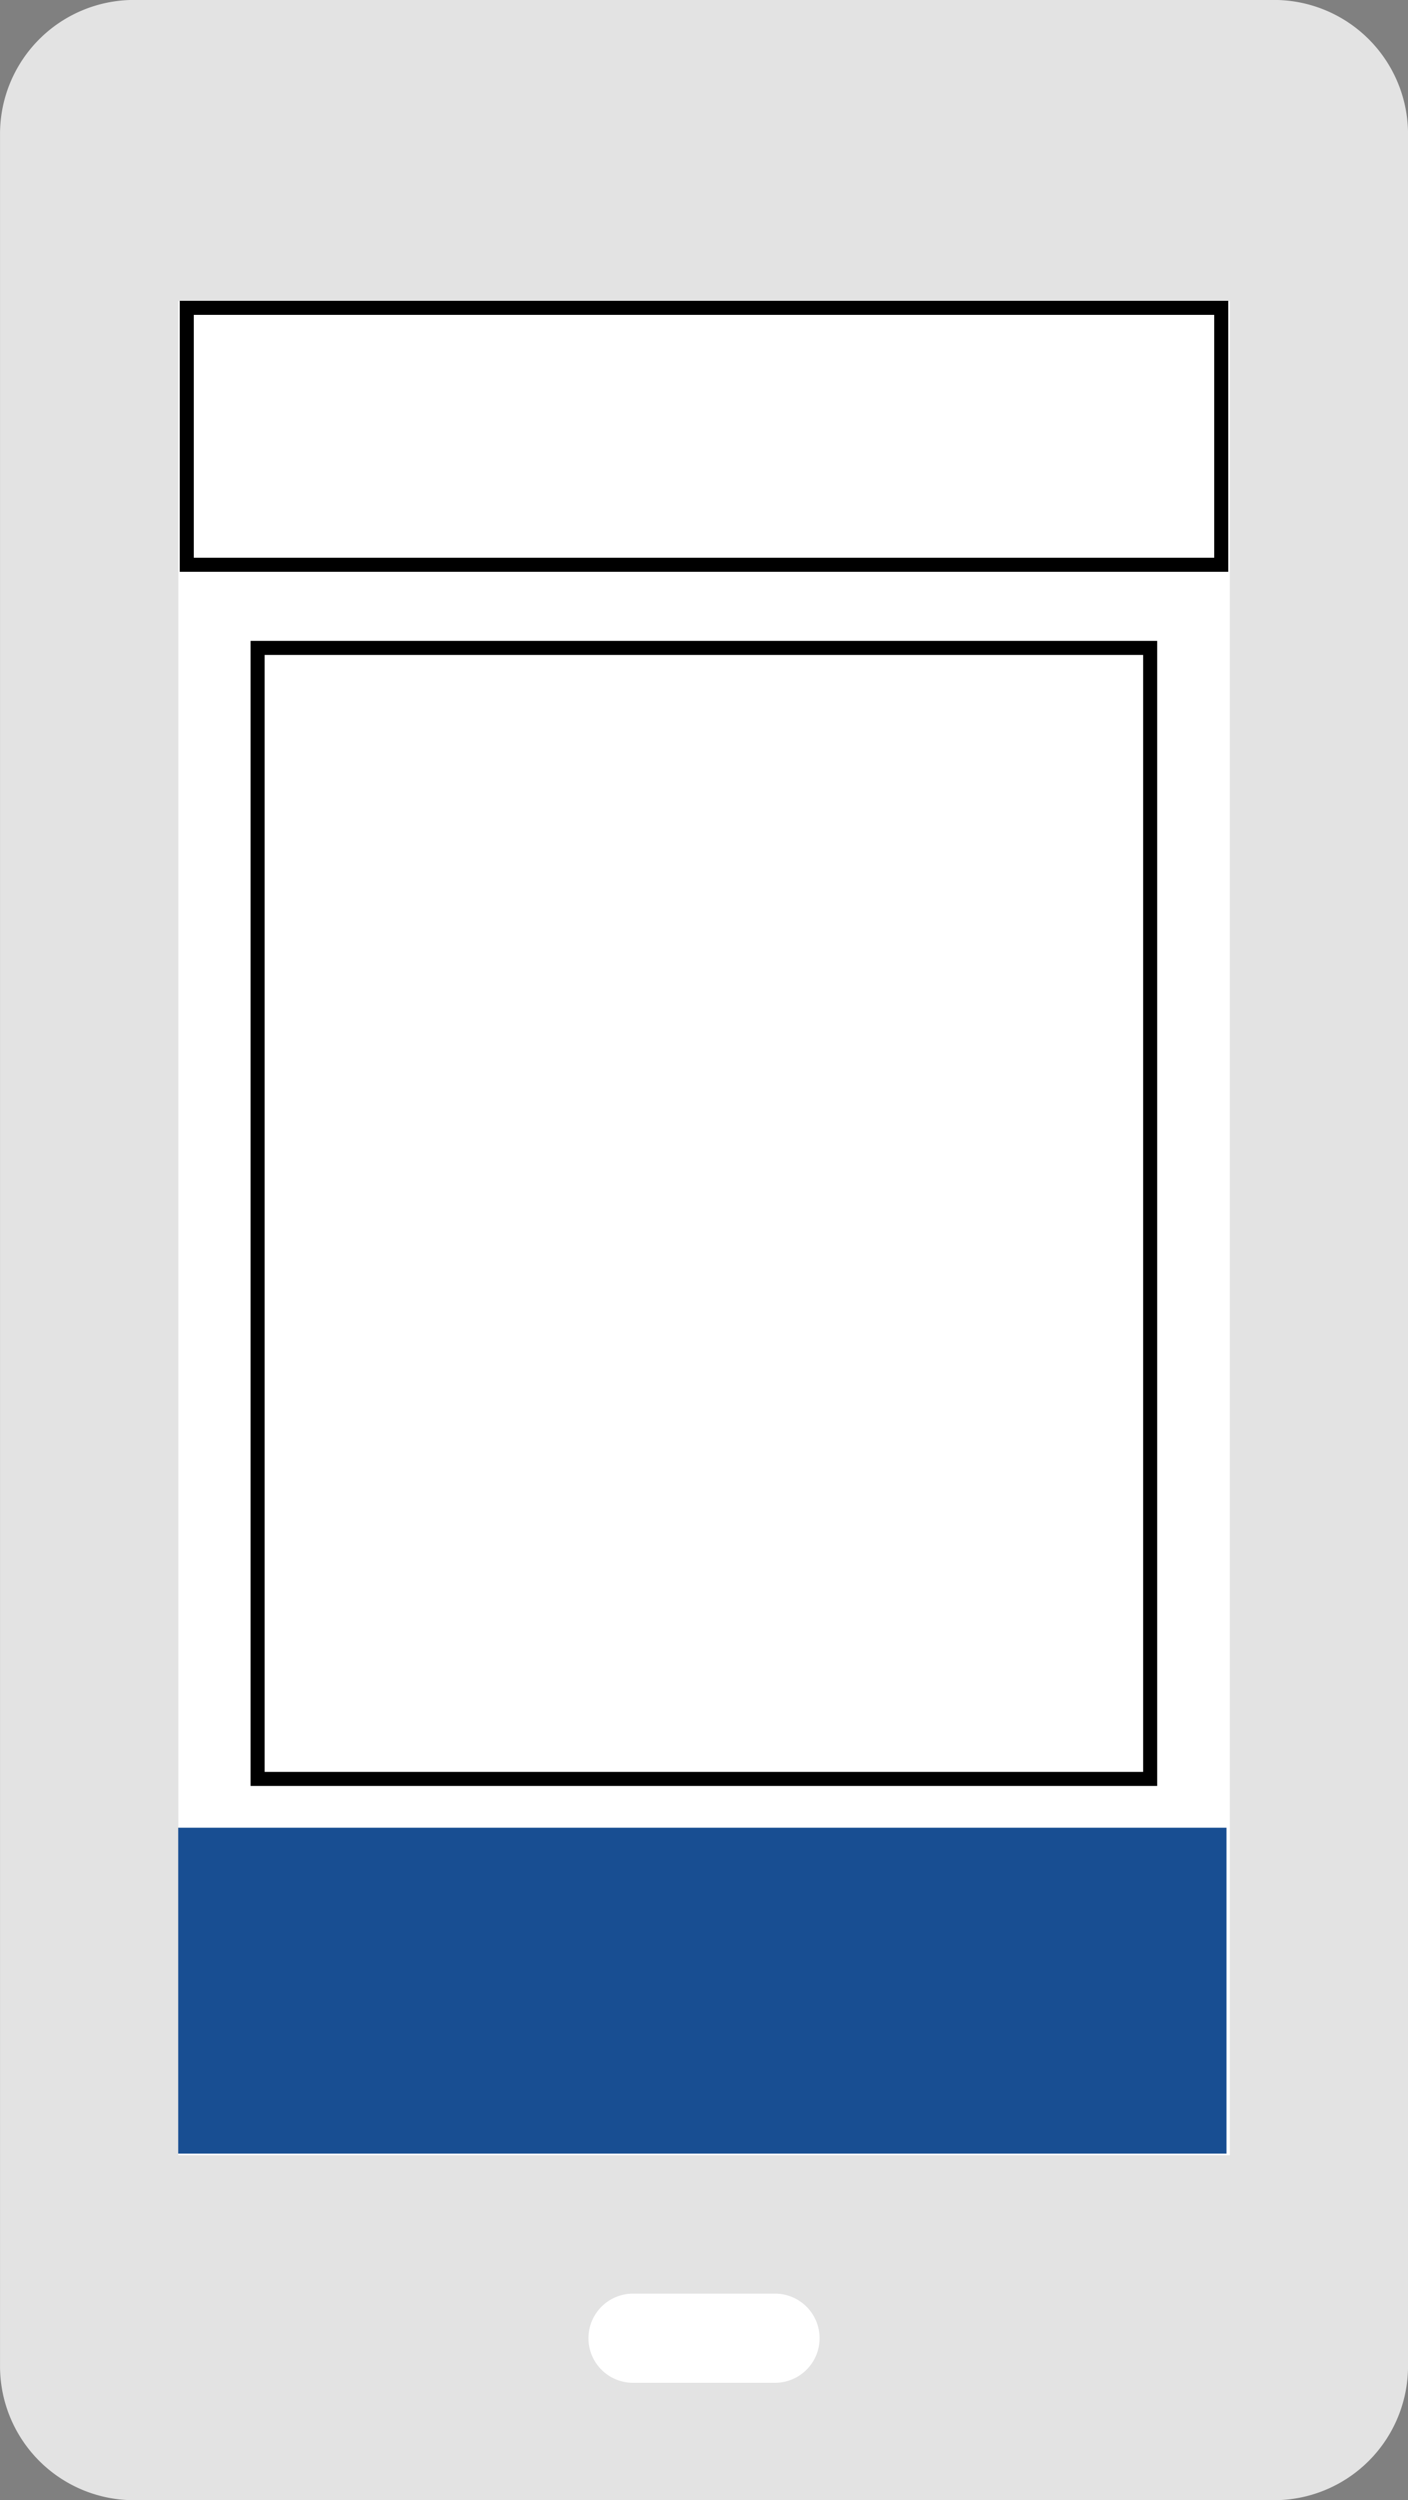 <svg xmlns="http://www.w3.org/2000/svg" xmlns:xlink="http://www.w3.org/1999/xlink" width="50.13" height="89" viewBox="0 0 50.13 89"><rect x="0" y="0" width="50.13" height="89" fill="#808080" stroke="none"/><defs><clipPath id="a"><path d="M0,60.654H50.13v-89H0Z" transform="translate(0 28.346)" fill="none"/></clipPath></defs><g transform="translate(0 28.346)"><path d="M.958,54.871H44.466V-26.123H.958Z" transform="translate(2.05 4.757)" fill="#fff"/><g transform="translate(0 -28.346)" clip-path="url(#a)"><g transform="translate(0.001 -0.002)"><path d="M30.92,0H-9.693A4.772,4.772,0,0,0-14.45,4.76V84.243A4.772,4.772,0,0,0-9.693,89H30.92a4.774,4.774,0,0,0,4.76-4.757V4.76A4.775,4.775,0,0,0,30.92,0M13.142,84.821H8.087a1.587,1.587,0,1,1,0-3.174h5.055a1.587,1.587,0,0,1,0,3.174m16.192-8.1H-8.1v-66H29.334Z" transform="translate(14.45)" fill="#e3e3e3"/></g></g><path d="M2.118-15.71h36.83v-9.146H2.118Z" transform="translate(4.532 7.468)" fill="none" stroke="#000" stroke-width="0.5"/><path d="M2.921,19.26H34.7V-21H2.921Z" transform="translate(6.25 15.717)" fill="none" stroke="#000" stroke-width="0.5"/><path d="M2.021,3.974H39.343v-11.6H2.021Z" transform="translate(4.324 44.34)" fill="#184e92"/></g></svg>